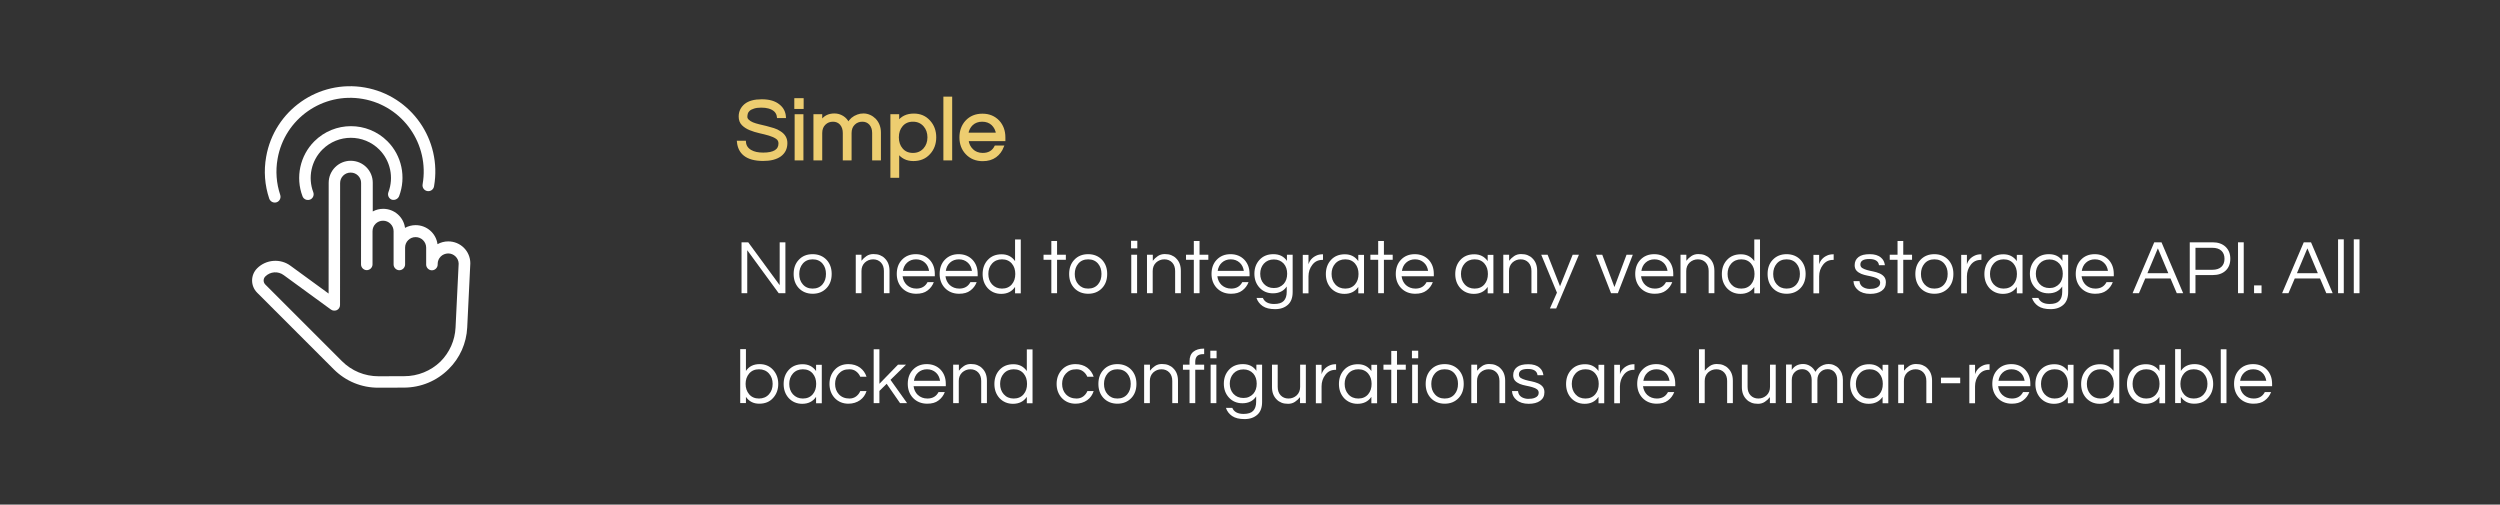 <?xml version="1.0" encoding="UTF-8"?>
<svg width="2274px" height="459px" viewBox="0 0 2274 459" version="1.1" xmlns="http://www.w3.org/2000/svg" xmlns:xlink="http://www.w3.org/1999/xlink">
    <rect x="0" y="0" width="2274" height="459" fill="#333333" stroke="none"/>
    <!-- Generator: Sketch 57 (83077) - https://sketch.com -->
    <title>03</title>
    <desc>Created with Sketch.</desc>
    <g id="页面-1" stroke="none" stroke-width="1" fill="none" fill-rule="evenodd">
        <g id="Piraeus易拉宝" transform="translate(-179, -2288)" fill-rule="nonzero">
            <g id="图层_2" transform="translate(179, 0)">
                <g id="编组" transform="translate(0, 277)">
                    <g id="simple" transform="translate(190, 2089)" fill="#FFFFFF">
                        <g id="tap">
                            <g id="Shape" transform="translate(147.648, 164.124) rotate(45) translate(-147.648, -164.124) translate(30.648, 73.124)">
                                <path d="M218.2,68.7 L178.9,25.4 C171.1,17.6 158.5,17.6 150.6,25.5 C148.1,28 146.4,31 145.5,34.2 C137.7,28.2 126.4,28.8 119.2,36 C116.7,38.5 115,41.5 114.1,44.6 C106.3,38.6 95,39.2 87.8,46.4 C85.4,48.8 83.7,51.7 82.8,54.8 L64.3,36.3 C56.5,28.5 43.9,28.5 36,36.4 C28.2,44.2 28.2,56.9 36,64.7 L107.2,136 L65,142.6 C53.6,144.2 45,154.2 45,165.7 C45,174.4 52,181.4 60.7,181.4 L159.2,181.4 C174.6,181.4 189,175.4 199.8,164.5 L216.2,148 C227,137.1 233.001,122.7 233.001,107.3 C233.1,93 227.8,79.3 218.2,68.7 Z M208.9,140.6 L192.5,157.1 C183.6,166 171.8,170.9 159.2,170.9 L60.7,170.9 C57.8,170.9 55.5,168.6 55.5,165.7 C55.5,159.3 60.2,153.9 66.6,153 L119,144.8 C120.9,144.5 122.5,143.1 123.2,141.3 C123.8,139.4 123.3,137.4 121.9,136 L43.5,57.5 C39.8,53.8 39.8,47.7 43.6,44 C45.5,42.1 47.9,41.2 50.3,41.2 C52.7,41.2 55.2,42.1 57,44 L109.3,96.4 C111.3,98.4 114.7,98.4 116.7,96.4 C117.7,95.4 118.2,94 118.2,92.7 C118.2,91.4 117.7,90 116.7,89 L95.3,67.6 C91.6,63.9 91.6,57.8 95.4,54.1 C99.1,50.4 105.2,50.4 108.9,54.1 L130.3,75.5 C132.3,77.5 135.7,77.5 137.7,75.5 C138.7,74.5 139.2,73.1 139.2,71.8 C139.2,70.5 138.7,69.1 137.7,68.1 L126.8,57.2 C123.1,53.5 123.1,47.4 126.9,43.7 C130.6,40 136.7,40 140.4,43.7 L151.4,54.7 C151.4,54.7 151.4,54.7 151.4,54.7 L151.4,54.7 C151.4,54.7 151.4,54.7 151.4,54.7 C151.4,54.7 151.4,54.7 151.4,54.7 L151.4,54.7 C151.4,54.7 151.4,54.7 151.4,54.7 C153.4,56.6 156.7,56.6 158.7,54.6 C160.7,52.6 160.7,49.2 158.7,47.2 L158.3,46.8 C156.5,45 155.5,42.6 155.5,40.1 C155.5,37.6 156.5,35.2 158.3,33.3 C162,29.6 168,29.6 171.6,33.1 L210.7,76.2 C218.6,84.9 222.9,96.1 222.9,107.9 C222.7,119.9 217.8,131.8 208.9,140.6 Z" id="形状"></path>
                                <path d="M89.9,28 C82.3,11.1 65.5,0.2 47.1,0.2 C21.2,0.2 0.1,21.3 0.1,47.3 C0.1,65.7 11,82.6 27.8,90.2 C28.5,90.5 29.2,90.7 30,90.7 C32,90.7 33.9,89.5 34.8,87.6 C36,85 34.8,81.9 32.2,80.7 C19.1,74.8 10.6,61.7 10.6,47.4 C10.6,27.2 27,10.8 47.2,10.8 C61.5,10.8 74.6,19.3 80.5,32.4 C81.7,35 84.8,36.2 87.4,35 C89.9,33.7 91,30.6 89.9,28 Z" id="路径"></path>
                            </g>
                            <path d="M64.9,99.3 C65.8,102.1 64.3,105.1 61.6,106 C58.8,106.9 55.9,105.4 54.9,102.7 C50.8,90.5 49.8,77.5 52.1,64.6 C59.5,22.4 99.7,-5.8 141.9,1.6 C184.1,9 212.2,49.3 204.8,91.5 C204.3,94.4 201.6,96.3 198.7,95.8 C195.8,95.3 193.9,92.6 194.4,89.7 C200.8,53.2 176.5,18.4 140.1,12 C103.7,5.6 68.9,29.9 62.5,66.4 C60.5,77.6 61.4,88.8 64.9,99.3 Z" id="Oval-2"></path>
                        </g>
                    </g>
                    <g transform="translate(671, 2099)" fill="#EDCD70" stroke="#EDCD70" stroke-width="2">
                        <path d="M10.3,12 C9.3,12.9 8.6,13.9 8.3,14.9 C8,16 7.8,17.1 7.8,18.3 C7.8,19.5 8.3,20.6 9.4,21.6 C10.4,22.6 11.8,23.5 13.5,24.2 C15.2,24.9 17.2,25.5 19.3,26 C21.5,26.5 23.7,27.1 26,27.6 C28.3,28.2 30.5,28.8 32.7,29.5 C34.9,30.2 36.8,31.1 38.5,32.3 C42.3,34.7 44.2,38 44.2,42.1 C44.2,47.1 42.3,50.8 38.6,53.5 C34.9,56.1 29.8,57.4 23.2,57.4 C15.8,57.4 10.1,55.9 6.2,52.8 C2.7,50 0.8,46.1 0.3,41 L6.5,41 C6.7,44.6 8.5,47.4 11.8,49.3 C14.7,51 18.5,51.8 23.2,51.8 C33.1,51.8 38.1,48.7 38.1,42.4 C38.1,40.3 37.2,38.6 35.4,37.4 C33.6,36.2 31.4,35.2 28.7,34.4 C26,33.6 23.1,32.9 20,32.2 C16.9,31.5 14,30.6 11.3,29.5 C8.6,28.4 6.4,27 4.6,25.2 C2.8,23.4 1.9,21 1.9,18 C1.9,13.7 3.6,10.2 6.9,7.4 C10.2,4.7 15.2,3.3 21.9,3.3 C28.6,3.3 33.8,4.8 37.5,7.9 C40.9,10.6 42.6,14.1 42.9,18.4 L36.7,18.4 C36.2,14 33.3,11.1 28.2,9.7 C26.4,9.2 24.1,8.9 21.4,8.9 C18.7,8.9 16.4,9.2 14.6,9.8 C12.7,10.4 11.3,11.1 10.3,12 Z" id="路径"></path>
                        <path d="M59,2.3 L59,10.1 L52.5,10.1 L52.5,2.3 L59,2.3 Z M52.8,16.9 L58.8,16.9 L58.8,56.9 L52.8,56.9 L52.8,16.9 Z" id="形状"></path>
                        <path d="M75.8,22.9 C78.5,18.4 82.5,16.2 88,16.2 C90.7,16.2 93.1,16.9 95.4,18.3 C97.7,19.7 99.4,21.7 100.7,24.3 C102.5,20.9 105.3,18.5 109.2,17.1 C110.7,16.5 112.5,16.2 114.4,16.2 C116.3,16.2 118.2,16.6 120,17.4 C121.8,18.2 123.4,19.3 124.8,20.7 C127.8,23.9 129.3,27.9 129.3,32.7 L129.3,56.9 L123.3,56.9 L123.3,32.9 C123.3,29.6 122.4,26.9 120.5,24.7 C118.6,22.7 116.3,21.7 113.4,21.7 C110.4,21.7 107.8,22.7 105.8,24.7 C103.7,26.7 102.6,29.5 102.6,33 L102.6,56.9 L96.6,56.9 L96.6,32.9 C96.6,29.6 95.7,26.9 93.8,24.7 C91.9,22.7 89.6,21.7 86.7,21.7 C83.7,21.7 81.1,22.7 79.1,24.7 C77,26.7 75.9,29.5 75.9,33 L75.9,56.9 L69.9,56.9 L69.9,16.9 L75.9,16.9 L75.9,22.9 L75.8,22.9 Z" id="路径"></path>
                        <path d="M145.9,23.3 C149.1,18.6 153.9,16.3 160.2,16.3 C166,16.3 170.6,18.3 174.2,22.3 C177.8,26.2 179.6,31.1 179.6,36.9 C179.6,42.7 177.8,47.6 174.2,51.5 C170.6,55.5 165.8,57.5 159.8,57.5 C153.8,57.5 149.1,55.1 145.9,50.4 L145.9,72.7 L139.9,72.7 L139.9,16.9 L145.9,16.9 L145.9,23.3 Z M159.4,21.7 C155.1,21.7 151.7,23.2 149.2,26.2 C146.8,29 145.6,32.6 145.6,36.9 C145.6,41.2 146.8,44.8 149.2,47.6 C151.7,50.6 155.1,52.1 159.4,52.1 C163.7,52.1 167.1,50.6 169.8,47.6 C172.3,44.8 173.6,41.2 173.6,36.9 C173.6,32.6 172.3,29 169.8,26.2 C167.1,23.2 163.7,21.7 159.4,21.7 Z" id="形状"></path>
                        <polygon id="路径" points="194.1 56.9 188.1 56.9 188.1 0.9 194.1 0.9"></polygon>
                        <path d="M222.9,52.1 C228.3,52.1 232.2,49.9 234.5,45.4 L241.1,45.4 C239.7,49 237.5,52 234.5,54.2 C231.5,56.4 227.6,57.6 222.9,57.6 C216.9,57.6 212,55.6 208.2,51.6 C204.5,47.7 202.7,42.8 202.7,37 C202.7,31.1 204.5,26.2 208,22.4 C211.7,18.4 216.6,16.4 222.6,16.4 C228.6,16.4 233.4,18.4 237.2,22.4 C240.7,26.2 242.5,31.1 242.5,37 L242.5,39.4 L209,39.4 C209.4,43.1 210.9,46.1 213.4,48.5 C215.7,50.8 219,52.1 222.9,52.1 Z M222.4,21.7 C218.7,21.7 215.6,22.8 213.1,25.1 C210.8,27.3 209.3,30.1 208.8,33.7 L236,33.7 C235.5,30.2 234,27.3 231.7,25.1 C229.2,22.8 226.1,21.7 222.4,21.7 Z" id="形状"></path>
                    </g>
                    <g transform="translate(673, 2228)" fill="#FFFFFF">
                        <polygon id="路径" points="41.4 3.4 41.4 49.7 35.3 49.7 6.7 10.6 6.7 49.7 1.5 49.7 1.5 3.4 7.6 3.4 36.2 42.4 36.2 3.4"></polygon>
                        <path d="M66.2,14.2 C71.4,14.2 75.7,16 78.9,19.4 C82,22.8 83.5,27 83.5,32.2 C83.5,37.4 82,41.7 78.9,45 C75.6,48.5 71.4,50.2 66.2,50.2 C61,50.2 56.7,48.4 53.5,45 C50.4,41.6 48.9,37.4 48.9,32.2 C48.9,27 50.4,22.7 53.5,19.4 C56.7,15.9 60.9,14.2 66.2,14.2 Z M66.2,45.5 C70,45.5 73,44.2 75.2,41.6 C77.3,39.1 78.3,36 78.3,32.2 C78.3,28.4 77.3,25.3 75.2,22.8 C73,20.2 70,18.9 66.2,18.9 C62.4,18.9 59.4,20.2 57.2,22.8 C55.1,25.3 54,28.4 54,32.2 C54,36 55,39.1 57.2,41.6 C59.4,44.2 62.4,45.5 66.2,45.5 Z" id="形状"></path>
                        <path d="M110.6,14.7 L110.6,20.2 C111.9,18.5 113.4,17.1 115.2,15.9 C117,14.7 119.1,14.1 121.4,14.1 C123.7,14.1 125.7,14.4 127.4,15.1 C129.1,15.8 130.6,16.7 131.8,18 C134.7,20.8 136.1,24.6 136.1,29.3 L136.1,49.7 L131,49.7 L131,29.5 C131,26.3 130.1,23.7 128.3,21.8 C126.5,19.9 124.1,18.9 121.2,18.9 C118.3,18.9 115.8,19.9 113.7,21.8 C111.6,23.8 110.6,26.4 110.6,29.5 L110.6,49.7 L105.4,49.7 L105.4,14.7 L110.6,14.7 Z" id="路径"></path>
                        <path d="M160.6,45.5 C165.3,45.5 168.7,43.5 170.7,39.6 L176.4,39.6 C175.2,42.8 173.3,45.3 170.6,47.3 C168,49.3 164.6,50.2 160.4,50.2 C155.1,50.2 150.8,48.4 147.5,45 C144.3,41.6 142.7,37.3 142.7,32.2 C142.7,27 144.2,22.7 147.3,19.4 C150.6,15.9 154.8,14.2 160,14.2 C165.2,14.2 169.5,16 172.7,19.4 C175.8,22.8 177.3,27 177.3,32.2 L177.3,34.3 L148,34.3 C148.4,37.5 149.7,40.2 151.9,42.3 C154.3,44.4 157.1,45.5 160.6,45.5 Z M160.2,18.9 C157,18.9 154.3,19.9 152.1,21.9 C150,23.8 148.8,26.3 148.3,29.4 L172.1,29.4 C171.6,26.3 170.4,23.8 168.3,21.9 C166.1,19.9 163.4,18.9 160.2,18.9 Z" id="形状"></path>
                        <path d="M199.6,45.5 C204.3,45.5 207.7,43.5 209.7,39.6 L215.4,39.6 C214.2,42.8 212.3,45.3 209.6,47.3 C207,49.3 203.6,50.2 199.4,50.2 C194.1,50.2 189.8,48.4 186.5,45 C183.3,41.6 181.7,37.3 181.7,32.2 C181.7,27 183.2,22.7 186.3,19.4 C189.6,15.9 193.8,14.2 199,14.2 C204.2,14.2 208.5,16 211.7,19.4 C214.8,22.8 216.3,27 216.3,32.2 L216.3,34.3 L187,34.3 C187.4,37.5 188.7,40.2 190.9,42.3 C193.3,44.4 196.1,45.5 199.6,45.5 Z M199.2,18.9 C196,18.9 193.3,19.9 191.1,21.9 C189,23.8 187.8,26.3 187.3,29.4 L211.1,29.4 C210.6,26.3 209.4,23.8 207.3,21.9 C205.1,19.9 202.4,18.9 199.2,18.9 Z" id="形状"></path>
                        <path d="M250.2,44.1 C247.4,48.2 243.2,50.3 237.7,50.3 C232.7,50.3 228.6,48.5 225.4,45.1 C222.3,41.6 220.8,37.4 220.8,32.3 C220.8,27.2 222.3,22.9 225.4,19.5 C228.6,16 232.8,14.3 238.1,14.3 C243.4,14.3 247.4,16.4 250.3,20.5 L250.3,0.8 L255.5,0.8 L255.5,49.8 L250.3,49.8 L250.3,44.1 L250.2,44.1 Z M238.4,45.5 C242.2,45.5 245.2,44.2 247.4,41.6 C249.5,39.1 250.5,36 250.5,32.2 C250.5,28.4 249.5,25.3 247.4,22.8 C245.2,20.2 242.2,18.9 238.4,18.9 C234.7,18.9 231.6,20.2 229.3,22.8 C227.1,25.3 226,28.4 226,32.2 C226,36 227.1,39.1 229.3,41.6 C231.7,44.2 234.7,45.5 238.4,45.5 Z" id="形状"></path>
                        <polygon id="路径" points="283.3 49.7 283.3 19.3 276.2 19.3 276.2 14.7 283.3 14.7 283.3 2.2 288.5 2.2 288.5 14.7 296.5 14.7 296.5 19.3 288.5 19.3 288.5 49.7"></polygon>
                        <path d="M316.8,14.2 C322,14.2 326.3,16 329.5,19.4 C332.6,22.8 334.1,27 334.1,32.2 C334.1,37.4 332.6,41.7 329.5,45 C326.2,48.5 322,50.2 316.8,50.2 C311.6,50.2 307.3,48.4 304.1,45 C301,41.6 299.5,37.4 299.5,32.2 C299.5,27 301,22.7 304.1,19.4 C307.3,15.9 311.6,14.2 316.8,14.2 Z M316.8,45.5 C320.6,45.5 323.6,44.2 325.8,41.6 C327.9,39.1 328.9,36 328.9,32.2 C328.9,28.4 327.9,25.3 325.8,22.8 C323.6,20.2 320.6,18.9 316.8,18.9 C313,18.9 310,20.2 307.8,22.8 C305.7,25.3 304.6,28.4 304.6,32.2 C304.6,36 305.6,39.1 307.8,41.6 C310.1,44.2 313,45.5 316.8,45.5 Z" id="形状"></path>
                        <path d="M361.5,2 L361.5,8.9 L355.8,8.9 L355.8,2 L361.5,2 Z M356,14.7 L361.3,14.7 L361.3,49.7 L356,49.7 L356,14.7 Z" id="形状"></path>
                        <path d="M375.6,14.7 L375.6,20.2 C376.9,18.5 378.4,17.1 380.2,15.9 C382,14.7 384.1,14.1 386.4,14.1 C388.7,14.1 390.7,14.4 392.4,15.1 C394.1,15.8 395.6,16.7 396.8,18 C399.7,20.8 401.1,24.6 401.1,29.3 L401.1,49.7 L395.9,49.7 L395.9,29.5 C395.9,26.3 395,23.7 393.2,21.8 C391.4,19.9 389,18.9 386.1,18.9 C383.2,18.9 380.7,19.9 378.6,21.8 C376.5,23.8 375.5,26.4 375.5,29.5 L375.5,49.7 L370.3,49.7 L370.3,14.7 L375.6,14.7 Z" id="路径"></path>
                        <polygon id="路径" points="412.9 49.7 412.9 19.3 405.8 19.3 405.8 14.7 412.9 14.7 412.9 2.2 418.1 2.2 418.1 14.7 426.1 14.7 426.1 19.3 418.1 19.3 418.1 49.7"></polygon>
                        <path d="M446.9,45.5 C451.6,45.5 455,43.5 457,39.6 L462.7,39.6 C461.5,42.8 459.6,45.3 456.9,47.3 C454.3,49.3 450.9,50.2 446.7,50.2 C441.4,50.2 437.1,48.4 433.8,45 C430.6,41.6 429,37.3 429,32.2 C429,27 430.5,22.7 433.6,19.4 C436.9,15.9 441.1,14.2 446.3,14.2 C451.5,14.2 455.8,16 459,19.4 C462.1,22.8 463.6,27 463.6,32.2 L463.6,34.3 L434.3,34.3 C434.7,37.5 436,40.2 438.2,42.3 C440.6,44.4 443.4,45.5 446.9,45.5 Z M446.5,18.9 C443.3,18.9 440.6,19.9 438.4,21.9 C436.3,23.8 435.1,26.3 434.6,29.4 L458.4,29.4 C457.9,26.3 456.7,23.8 454.6,21.9 C452.4,19.9 449.7,18.9 446.5,18.9 Z" id="形状"></path>
                        <path d="M497.6,20.3 L497.6,14.7 L502.8,14.7 L502.8,48.7 C502.8,53.7 501.4,57.6 498.5,60.2 C495.6,62.8 491.8,64.2 486.9,64.2 C482,64.2 478.3,63.3 475.5,61.4 C472.8,59.5 470.9,57.1 469.9,54 L475.7,54 C477.2,57.6 480.6,59.5 485.9,59.5 C490,59.5 492.9,58.6 494.7,56.7 C496.5,54.8 497.4,52.1 497.4,48.4 L497.4,43.6 C494.6,47.8 490.4,49.8 484.9,49.8 C479.9,49.8 475.8,48.1 472.6,44.6 C469.5,41.2 468,37 468,32 C468,27 469.5,22.8 472.6,19.4 C475.8,15.9 480,14.2 485.3,14.2 C490.7,14.2 494.8,16.2 497.6,20.3 Z M485.7,45 C487.6,45 489.3,44.7 490.8,44 C492.3,43.3 493.6,42.4 494.7,41.2 C496.8,38.8 497.8,35.7 497.8,32 C497.8,28.3 496.8,25.2 494.7,22.8 C492.4,20.3 489.4,19 485.7,19 C481.9,19 478.9,20.3 476.6,22.8 C474.4,25.3 473.3,28.4 473.3,32 C473.3,35.7 474.4,38.8 476.6,41.2 C478.9,43.7 481.9,45 485.7,45 Z" id="形状"></path>
                        <path d="M530.4,14.2 L530.4,19.4 L529.8,19.4 C526,19.4 522.9,20.9 520.6,24 C518.4,26.9 517.2,30.3 517.2,34.4 L517.2,49.8 L512,49.8 L512,14.8 L517.2,14.8 L517.2,23.4 C518.3,19.8 520.7,17.1 524.5,15.4 C526,14.7 527.9,14.3 530.1,14.3 L530.4,14.3 L530.4,14.2 Z" id="路径"></path>
                        <path d="M562.4,44.1 C559.6,48.2 555.4,50.3 549.9,50.3 C544.9,50.3 540.8,48.5 537.6,45.1 C534.5,41.6 533,37.4 533,32.3 C533,27.2 534.5,22.9 537.6,19.5 C540.8,16 545,14.3 550.3,14.3 C555.6,14.3 559.6,16.4 562.5,20.5 L562.5,14.8 L567.7,14.8 L567.7,49.8 L562.5,49.8 L562.5,44.1 L562.4,44.1 Z M550.6,45.5 C554.4,45.5 557.4,44.2 559.6,41.6 C561.7,39.1 562.7,36 562.7,32.2 C562.7,28.4 561.7,25.3 559.6,22.8 C557.4,20.2 554.4,18.9 550.6,18.9 C546.9,18.9 543.8,20.2 541.5,22.8 C539.3,25.3 538.2,28.4 538.2,32.2 C538.2,36 539.3,39.1 541.5,41.6 C543.8,44.2 546.9,45.5 550.6,45.5 Z" id="形状"></path>
                        <polygon id="路径" points="580.6 49.7 580.6 19.3 573.5 19.3 573.5 14.7 580.6 14.7 580.6 2.2 585.8 2.2 585.8 14.7 593.8 14.7 593.8 19.3 585.8 19.3 585.8 49.7"></polygon>
                        <path d="M614.5,45.5 C619.2,45.5 622.6,43.5 624.6,39.6 L630.3,39.6 C629.1,42.8 627.2,45.3 624.5,47.3 C621.9,49.3 618.5,50.2 614.3,50.2 C609,50.2 604.7,48.4 601.4,45 C598.2,41.6 596.6,37.3 596.6,32.2 C596.6,27 598.1,22.7 601.2,19.4 C604.5,15.9 608.7,14.2 613.9,14.2 C619.1,14.2 623.4,16 626.6,19.4 C629.7,22.8 631.2,27 631.2,32.2 L631.2,34.3 L601.9,34.3 C602.3,37.5 603.6,40.2 605.8,42.3 C608.2,44.4 611.1,45.5 614.5,45.5 Z M614.1,18.9 C610.9,18.9 608.2,19.9 606,21.9 C603.9,23.8 602.7,26.3 602.2,29.4 L626,29.4 C625.5,26.3 624.3,23.8 622.2,21.9 C620,19.9 617.3,18.9 614.1,18.9 Z" id="形状"></path>
                        <path d="M680.1,44.1 C677.3,48.2 673.1,50.3 667.6,50.3 C662.6,50.3 658.5,48.5 655.3,45.1 C652.2,41.6 650.7,37.4 650.7,32.3 C650.7,27.2 652.2,22.9 655.3,19.5 C658.5,16 662.7,14.3 668,14.3 C673.3,14.3 677.3,16.4 680.2,20.5 L680.2,14.8 L685.4,14.8 L685.4,49.8 L680.2,49.8 L680.2,44.1 L680.1,44.1 Z M668.3,45.5 C672.1,45.5 675.1,44.2 677.3,41.6 C679.4,39.1 680.4,36 680.4,32.2 C680.4,28.4 679.4,25.3 677.3,22.8 C675.1,20.2 672.1,18.9 668.3,18.9 C664.6,18.9 661.5,20.2 659.2,22.8 C657,25.3 655.9,28.4 655.9,32.2 C655.9,36 657,39.1 659.2,41.6 C661.5,44.2 664.6,45.5 668.3,45.5 Z" id="形状"></path>
                        <path d="M699.7,14.7 L699.7,20.2 C701,18.5 702.5,17.1 704.3,15.9 C706.1,14.7 708.2,14.1 710.5,14.1 C712.8,14.1 714.8,14.4 716.5,15.1 C718.2,15.8 719.7,16.7 720.9,18 C723.8,20.8 725.2,24.6 725.2,29.3 L725.2,49.7 L720,49.7 L720,29.5 C720,26.3 719.1,23.7 717.3,21.8 C715.5,19.9 713.1,18.9 710.2,18.9 C707.3,18.9 704.8,19.9 702.7,21.8 C700.6,23.8 699.6,26.4 699.6,29.5 L699.6,49.7 L694.4,49.7 L694.4,14.7 L699.7,14.7 Z" id="路径"></path>
                        <polygon id="路径" points="742.5 63.6 736.8 63.6 743.2 49.2 728.9 14.7 734.7 14.7 746 43.4 757.5 14.7 763.2 14.7"></polygon>
                        <polygon id="路径" points="812.2 14.7 798.6 49.7 792.4 49.7 778.7 14.7 784.4 14.7 795.5 44.1 806.5 14.7"></polygon>
                        <path d="M832.3,45.5 C837,45.5 840.4,43.5 842.4,39.6 L848.1,39.6 C846.9,42.8 845,45.3 842.3,47.3 C839.7,49.3 836.3,50.2 832.1,50.2 C826.8,50.2 822.5,48.4 819.2,45 C816,41.6 814.4,37.3 814.4,32.2 C814.4,27 815.9,22.7 819,19.4 C822.3,15.9 826.5,14.2 831.7,14.2 C836.9,14.2 841.2,16 844.4,19.4 C847.5,22.8 849,27 849,32.2 L849,34.3 L819.7,34.3 C820.1,37.5 821.4,40.2 823.6,42.3 C826,44.4 828.8,45.5 832.3,45.5 Z M831.9,18.9 C828.7,18.9 826,19.9 823.8,21.9 C821.7,23.8 820.5,26.3 820,29.4 L843.8,29.4 C843.3,26.3 842.1,23.8 840,21.9 C837.8,19.9 835.1,18.9 831.9,18.9 Z" id="形状"></path>
                        <path d="M860.9,14.7 L860.9,20.2 C862.2,18.5 863.7,17.1 865.5,15.9 C867.3,14.7 869.4,14.1 871.7,14.1 C874,14.1 876,14.4 877.7,15.1 C879.4,15.8 880.9,16.7 882.1,18 C885,20.8 886.4,24.6 886.4,29.3 L886.4,49.7 L881.2,49.7 L881.2,29.5 C881.2,26.3 880.3,23.7 878.5,21.8 C876.7,19.9 874.3,18.9 871.4,18.9 C868.5,18.9 866,19.9 863.9,21.8 C861.8,23.8 860.8,26.4 860.8,29.5 L860.8,49.7 L855.6,49.7 L855.6,14.7 L860.9,14.7 Z" id="路径"></path>
                        <path d="M922.6,44.1 C919.8,48.2 915.6,50.3 910.1,50.3 C905.1,50.3 901,48.5 897.8,45.1 C894.7,41.6 893.2,37.4 893.2,32.3 C893.2,27.2 894.7,22.9 897.8,19.5 C901,16 905.2,14.3 910.5,14.3 C915.8,14.3 919.8,16.4 922.7,20.5 L922.7,0.8 L927.9,0.8 L927.9,49.8 L922.7,49.8 L922.7,44.1 L922.6,44.1 Z M910.8,45.5 C914.6,45.5 917.6,44.2 919.8,41.6 C921.9,39.1 922.9,36 922.9,32.2 C922.9,28.4 921.9,25.3 919.8,22.8 C917.6,20.2 914.6,18.9 910.8,18.9 C907.1,18.9 904,20.2 901.7,22.8 C899.5,25.3 898.4,28.4 898.4,32.2 C898.4,36 899.5,39.1 901.7,41.6 C904,44.2 907,45.5 910.8,45.5 Z" id="形状"></path>
                        <path d="M952.1,14.2 C957.3,14.2 961.6,16 964.8,19.4 C967.9,22.8 969.4,27 969.4,32.2 C969.4,37.4 967.9,41.7 964.8,45 C961.5,48.5 957.3,50.2 952.1,50.2 C946.9,50.2 942.6,48.4 939.4,45 C936.3,41.6 934.8,37.4 934.8,32.2 C934.8,27 936.3,22.7 939.4,19.4 C942.7,15.9 946.9,14.2 952.1,14.2 Z M952.1,45.5 C955.9,45.5 958.9,44.2 961.1,41.6 C963.2,39.1 964.2,36 964.2,32.2 C964.2,28.4 963.2,25.3 961.1,22.8 C958.9,20.2 955.9,18.9 952.1,18.9 C948.3,18.9 945.3,20.2 943.1,22.8 C941,25.3 939.9,28.4 939.9,32.2 C939.9,36 940.9,39.1 943.1,41.6 C945.4,44.2 948.4,45.5 952.1,45.5 Z" id="形状"></path>
                        <path d="M994.9,14.2 L994.9,19.4 L994.3,19.4 C990.5,19.4 987.4,20.9 985.1,24 C982.9,26.9 981.7,30.3 981.7,34.4 L981.7,49.8 L976.5,49.8 L976.5,14.8 L981.7,14.8 L981.7,23.4 C982.8,19.8 985.2,17.1 989,15.4 C990.5,14.7 992.4,14.3 994.6,14.3 L994.9,14.3 L994.9,14.2 Z" id="路径"></path>
                        <path d="M1036.1,24.1 C1035.6,20.5 1032.7,18.6 1027.3,18.6 C1021.9,18.6 1019.2,20.3 1019.2,23.6 C1019.2,25 1019.8,26.1 1020.9,26.8 C1022,27.5 1023.5,28.1 1025.2,28.6 C1026.9,29.1 1028.8,29.5 1030.8,29.9 C1032.8,30.3 1034.7,30.9 1036.4,31.6 C1038.1,32.3 1039.6,33.3 1040.7,34.6 C1041.8,35.9 1042.4,37.6 1042.4,39.8 C1042.4,43.2 1041.1,45.8 1038.5,47.6 C1035.9,49.4 1032.5,50.3 1028.1,50.3 C1023.4,50.3 1019.7,49.1 1017,46.8 C1014.5,44.7 1013.1,42.1 1012.9,38.7 L1018.4,38.7 C1018.7,41.9 1020.5,44.1 1023.9,45.2 C1025.1,45.6 1026.3,45.8 1027.5,45.8 C1028.7,45.8 1029.8,45.7 1030.8,45.6 C1031.8,45.5 1032.8,45.2 1033.8,44.8 C1036,43.9 1037.2,42.4 1037.2,40.2 C1037.2,38.8 1036.6,37.6 1035.5,36.9 C1034.4,36.1 1032.9,35.5 1031.2,35 C1029.5,34.5 1027.6,34.1 1025.6,33.7 C1023.6,33.3 1021.7,32.8 1020,32.1 C1018.3,31.4 1016.8,30.4 1015.7,29.2 C1014.6,28 1014,26.3 1014,24.2 C1014,21 1015.2,18.6 1017.5,16.8 C1019.8,15 1023.2,14.2 1027.8,14.2 C1032.1,14.2 1035.5,15.2 1037.9,17.3 C1040,19 1041.1,21.3 1041.5,24.2 L1036.1,24.2 L1036.1,24.1 Z" id="路径"></path>
                        <polygon id="路径" points="1053 49.7 1053 19.3 1045.9 19.3 1045.9 14.7 1053 14.7 1053 2.2 1058.2 2.2 1058.2 14.7 1066.2 14.7 1066.2 19.3 1058.2 19.3 1058.2 49.7"></polygon>
                        <path d="M1086.5,14.2 C1091.7,14.2 1096,16 1099.2,19.4 C1102.3,22.8 1103.8,27 1103.8,32.2 C1103.8,37.4 1102.3,41.7 1099.2,45 C1095.9,48.5 1091.7,50.2 1086.5,50.2 C1081.3,50.2 1077,48.4 1073.8,45 C1070.7,41.6 1069.2,37.4 1069.2,32.2 C1069.2,27 1070.7,22.7 1073.8,19.4 C1077.1,15.9 1081.3,14.2 1086.5,14.2 Z M1086.5,45.5 C1090.3,45.5 1093.3,44.2 1095.5,41.6 C1097.6,39.1 1098.6,36 1098.6,32.2 C1098.6,28.4 1097.6,25.3 1095.5,22.8 C1093.3,20.2 1090.3,18.9 1086.5,18.9 C1082.7,18.9 1079.7,20.2 1077.5,22.8 C1075.4,25.3 1074.3,28.4 1074.3,32.2 C1074.3,36 1075.3,39.1 1077.5,41.6 C1079.8,44.2 1082.7,45.5 1086.5,45.5 Z" id="形状"></path>
                        <path d="M1129.3,14.2 L1129.3,19.4 L1128.7,19.4 C1124.9,19.4 1121.8,20.9 1119.5,24 C1117.3,26.9 1116.1,30.3 1116.1,34.4 L1116.1,49.8 L1110.9,49.8 L1110.9,14.8 L1116.1,14.8 L1116.1,23.4 C1117.2,19.8 1119.6,17.1 1123.4,15.4 C1124.9,14.7 1126.8,14.3 1129,14.3 L1129.3,14.3 L1129.3,14.2 Z" id="路径"></path>
                        <path d="M1161.4,44.1 C1158.6,48.2 1154.4,50.3 1148.9,50.3 C1143.9,50.3 1139.8,48.5 1136.6,45.1 C1133.5,41.6 1132,37.4 1132,32.3 C1132,27.2 1133.5,22.9 1136.6,19.5 C1139.8,16 1144,14.3 1149.3,14.3 C1154.6,14.3 1158.6,16.4 1161.5,20.5 L1161.5,14.8 L1166.7,14.8 L1166.7,49.8 L1161.5,49.8 L1161.5,44.1 L1161.4,44.1 Z M1149.5,45.5 C1153.3,45.5 1156.3,44.2 1158.5,41.6 C1160.6,39.1 1161.6,36 1161.6,32.2 C1161.6,28.4 1160.6,25.3 1158.5,22.8 C1156.3,20.2 1153.3,18.9 1149.5,18.9 C1145.8,18.9 1142.7,20.2 1140.4,22.8 C1138.2,25.3 1137.1,28.4 1137.1,32.2 C1137.1,36 1138.2,39.1 1140.4,41.6 C1142.8,44.2 1145.8,45.5 1149.5,45.5 Z" id="形状"></path>
                        <path d="M1203,20.3 L1203,14.7 L1208.2,14.7 L1208.2,48.7 C1208.2,53.7 1206.8,57.6 1203.9,60.2 C1201,62.8 1197.2,64.2 1192.3,64.2 C1187.4,64.2 1183.7,63.3 1180.9,61.4 C1178.2,59.5 1176.3,57.1 1175.3,54 L1181.1,54 C1182.6,57.6 1186,59.5 1191.3,59.5 C1195.4,59.5 1198.3,58.6 1200.1,56.7 C1201.9,54.8 1202.8,52.1 1202.8,48.4 L1202.8,43.6 C1200,47.8 1195.8,49.8 1190.3,49.8 C1185.3,49.8 1181.2,48.1 1178,44.6 C1174.9,41.2 1173.4,37 1173.4,32 C1173.4,27 1174.9,22.8 1178,19.4 C1181.2,15.9 1185.4,14.2 1190.7,14.2 C1196.2,14.2 1200.2,16.2 1203,20.3 Z M1191.2,45 C1193.1,45 1194.8,44.7 1196.3,44 C1197.8,43.3 1199.1,42.4 1200.2,41.2 C1202.3,38.8 1203.3,35.7 1203.3,32 C1203.3,28.3 1202.3,25.2 1200.2,22.8 C1197.9,20.3 1194.9,19 1191.2,19 C1187.4,19 1184.4,20.3 1182.1,22.8 C1179.9,25.3 1178.8,28.4 1178.8,32 C1178.8,35.7 1179.9,38.8 1182.1,41.2 C1184.4,43.7 1187.4,45 1191.2,45 Z" id="形状"></path>
                        <path d="M1233,45.5 C1237.7,45.5 1241.1,43.5 1243.1,39.6 L1248.8,39.6 C1247.6,42.8 1245.7,45.3 1243,47.3 C1240.4,49.3 1237,50.2 1232.8,50.2 C1227.5,50.2 1223.2,48.4 1219.9,45 C1216.7,41.6 1215.1,37.3 1215.1,32.2 C1215.1,27 1216.6,22.7 1219.7,19.4 C1223,15.9 1227.2,14.2 1232.4,14.2 C1237.6,14.2 1241.9,16 1245.1,19.4 C1248.2,22.8 1249.7,27 1249.7,32.2 L1249.7,34.3 L1220.4,34.3 C1220.8,37.5 1222.1,40.2 1224.3,42.3 C1226.7,44.4 1229.5,45.5 1233,45.5 Z M1232.5,18.9 C1229.3,18.9 1226.6,19.9 1224.4,21.9 C1222.3,23.8 1221.1,26.3 1220.6,29.4 L1244.4,29.4 C1243.9,26.3 1242.7,23.8 1240.6,21.9 C1238.5,19.9 1235.8,18.9 1232.5,18.9 Z" id="形状"></path>
                        <path d="M1312.8,49.7 L1307,49.7 L1301.3,36.3 L1278.3,36.3 L1272.6,49.7 L1266.8,49.7 L1286.5,3.4 L1293.1,3.4 L1312.8,49.7 Z M1299.3,31.5 L1289.8,8.9 L1280.3,31.5 L1299.3,31.5 Z" id="形状"></path>
                        <path d="M1324,49.7 L1318.8,49.7 L1318.8,3.4 L1339.7,3.4 C1344.6,3.4 1348.5,4.8 1351.4,7.5 C1354.2,10.2 1355.7,13.8 1355.7,18.3 C1355.7,22.9 1354.3,26.5 1351.4,29.2 C1348.5,31.9 1344.6,33.2 1339.7,33.2 L1324,33.2 L1324,49.7 Z M1324,8.4 L1324,28.4 L1339.3,28.4 C1342.9,28.4 1345.7,27.5 1347.6,25.7 C1349.5,23.9 1350.4,21.5 1350.4,18.4 C1350.4,15.3 1349.5,12.9 1347.6,11.1 C1345.7,9.3 1343,8.4 1339.3,8.4 L1324,8.4 Z" id="形状"></path>
                        <polygon id="路径" points="1367.9 49.7 1362.7 49.7 1362.7 3.4 1367.9 3.4"></polygon>
                        <polygon id="路径" points="1384.1 42.6 1384.1 49.7 1377.3 49.7 1377.3 42.6"></polygon>
                        <path d="M1448.8,49.7 L1443,49.7 L1437.3,36.3 L1414.3,36.3 L1408.6,49.7 L1402.8,49.7 L1422.5,3.4 L1429.1,3.4 L1448.8,49.7 Z M1435.3,31.5 L1425.8,8.9 L1416.3,31.5 L1435.3,31.5 Z" id="形状"></path>
                        <polygon id="路径" points="1458.9 49.7 1453.7 49.7 1453.7 0.7 1458.9 0.7"></polygon>
                        <polygon id="路径" points="1473.2 49.7 1468 49.7 1468 0.7 1473.2 0.7"></polygon>
                        <path d="M5.5,120.4 C8.3,116.2 12.5,114.2 18,114.2 C23,114.2 27.1,116 30.2,119.4 C33.3,122.9 34.9,127.1 34.9,132.2 C34.9,137.3 33.3,141.6 30.2,145 C27.1,148.5 22.9,150.2 17.6,150.2 C12.3,150.2 8.3,148.1 5.5,144 L5.5,149.6 L0.3,149.6 L0.3,100.6 L5.5,100.6 L5.5,120.4 Z M17.4,145.5 C21.1,145.5 24.2,144.2 26.5,141.6 C28.7,139.1 29.8,136 29.8,132.2 C29.8,128.4 28.7,125.3 26.5,122.8 C24.2,120.2 21.1,118.9 17.4,118.9 C13.6,118.9 10.6,120.2 8.4,122.8 C6.3,125.3 5.2,128.4 5.2,132.2 C5.2,136 6.3,139.1 8.4,141.6 C10.6,144.2 13.6,145.5 17.4,145.5 Z" id="形状"></path>
                        <path d="M69.2,144.1 C66.4,148.2 62.2,150.3 56.7,150.3 C51.7,150.3 47.6,148.5 44.4,145.1 C41.3,141.6 39.8,137.4 39.8,132.3 C39.8,127.2 41.3,122.9 44.4,119.5 C47.6,116 51.8,114.3 57.1,114.3 C62.4,114.3 66.4,116.4 69.3,120.5 L69.3,114.8 L74.5,114.8 L74.5,149.8 L69.3,149.8 L69.3,144.1 L69.2,144.1 Z M57.3,145.5 C61.1,145.5 64.1,144.2 66.3,141.6 C68.4,139.1 69.4,136 69.4,132.2 C69.4,128.4 68.4,125.3 66.3,122.8 C64.1,120.2 61.1,118.9 57.3,118.9 C53.6,118.9 50.5,120.2 48.2,122.8 C46,125.3 44.9,128.4 44.9,132.2 C44.9,136 46,139.1 48.2,141.6 C50.6,144.2 53.6,145.5 57.3,145.5 Z" id="形状"></path>
                        <path d="M99.7,145.5 C101.9,145.5 103.9,144.9 105.7,143.6 C107.4,142.3 108.7,140.7 109.5,138.7 L115.2,138.7 C114.1,142.2 112.2,144.9 109.3,147 C106.3,149.1 102.8,150.2 98.7,150.2 C93.6,150.2 89.4,148.4 86.2,145 C83.1,141.6 81.5,137.3 81.5,132.2 C81.5,127.1 83.1,122.8 86.2,119.4 C89.4,115.9 93.6,114.2 98.7,114.2 C102.8,114.2 106.4,115.3 109.3,117.4 C112.1,119.5 114.1,122.3 115.2,125.7 L109.5,125.7 C108.7,123.7 107.4,122.1 105.7,120.8 C104,119.5 102,118.9 99.7,118.9 C97.5,118.9 95.6,119.2 94,119.9 C92.4,120.6 91.1,121.6 90,122.8 C87.7,125.3 86.6,128.4 86.6,132.2 C86.6,135.9 87.7,139.1 90,141.6 C92.4,144.2 95.6,145.5 99.7,145.5 Z" id="路径"></path>
                        <polygon id="路径" points="137 128.5 152.1 149.7 145.7 149.7 133.5 132.1 126.9 138.6 126.9 149.7 121.7 149.7 121.7 100.7 126.9 100.7 126.9 132.1 143.8 114.7 151.1 114.7"></polygon>
                        <path d="M170.6,145.5 C175.3,145.5 178.7,143.5 180.7,139.6 L186.4,139.6 C185.2,142.8 183.3,145.3 180.6,147.3 C178,149.3 174.6,150.2 170.4,150.2 C165.1,150.2 160.8,148.4 157.5,145 C154.3,141.6 152.7,137.3 152.7,132.2 C152.7,127 154.2,122.7 157.3,119.4 C160.6,115.9 164.8,114.2 170,114.2 C175.2,114.2 179.5,116 182.7,119.4 C185.8,122.8 187.3,127 187.3,132.2 L187.3,134.3 L158,134.3 C158.4,137.5 159.7,140.2 161.9,142.3 C164.3,144.4 167.1,145.5 170.6,145.5 Z M170.2,118.9 C167,118.9 164.3,119.9 162.1,121.9 C160,123.8 158.8,126.3 158.3,129.4 L182.1,129.4 C181.6,126.3 180.4,123.8 178.3,121.9 C176.1,119.9 173.4,118.9 170.2,118.9 Z" id="形状"></path>
                        <path d="M199.2,114.7 L199.2,120.2 C200.5,118.5 202,117.1 203.8,115.9 C205.6,114.7 207.7,114.1 210,114.1 C212.3,114.1 214.3,114.4 216,115.1 C217.7,115.8 219.2,116.7 220.4,118 C223.3,120.8 224.7,124.6 224.7,129.3 L224.7,149.7 L219.5,149.7 L219.5,129.5 C219.5,126.3 218.6,123.7 216.8,121.8 C215,119.9 212.6,118.9 209.7,118.9 C206.8,118.9 204.3,119.9 202.2,121.8 C200.1,123.8 199.1,126.4 199.1,129.5 L199.1,149.7 L194,149.7 L194,114.7 L199.2,114.7 Z" id="路径"></path>
                        <path d="M260.9,144.1 C258.1,148.2 253.9,150.3 248.4,150.3 C243.4,150.3 239.3,148.5 236.1,145.1 C233,141.6 231.5,137.4 231.5,132.3 C231.5,127.2 233,122.9 236.1,119.5 C239.3,116 243.5,114.3 248.8,114.3 C254.1,114.3 258.1,116.4 261,120.5 L261,100.8 L266.2,100.8 L266.2,149.8 L261,149.8 L261,144.1 L260.9,144.1 Z M249.1,145.5 C252.9,145.5 255.9,144.2 258.1,141.6 C260.2,139.1 261.2,136 261.2,132.2 C261.2,128.4 260.2,125.3 258.1,122.8 C255.9,120.2 252.9,118.9 249.1,118.9 C245.4,118.9 242.3,120.2 240,122.8 C237.8,125.3 236.7,128.4 236.7,132.2 C236.7,136 237.8,139.1 240,141.6 C242.3,144.2 245.3,145.5 249.1,145.5 Z" id="形状"></path>
                        <path d="M306.3,145.5 C308.5,145.5 310.5,144.9 312.3,143.6 C314,142.3 315.3,140.7 316.1,138.7 L321.8,138.7 C320.7,142.2 318.8,144.9 315.9,147 C312.9,149.1 309.4,150.2 305.3,150.2 C300.2,150.2 296,148.4 292.8,145 C289.7,141.6 288.1,137.3 288.1,132.2 C288.1,127.1 289.7,122.8 292.8,119.4 C296,115.9 300.2,114.2 305.3,114.2 C309.4,114.2 313,115.3 315.9,117.4 C318.7,119.5 320.7,122.3 321.8,125.7 L316,125.7 C315.2,123.7 313.9,122.1 312.2,120.8 C310.5,119.5 308.5,118.9 306.2,118.9 C304,118.9 302.1,119.2 300.5,119.9 C298.9,120.6 297.6,121.6 296.5,122.8 C294.2,125.3 293.1,128.4 293.1,132.2 C293.1,135.9 294.2,139.1 296.5,141.6 C299,144.2 302.2,145.5 306.3,145.5 Z" id="路径"></path>
                        <path d="M343.4,114.2 C348.6,114.2 352.9,116 356.1,119.4 C359.2,122.8 360.7,127 360.7,132.2 C360.7,137.4 359.2,141.7 356.1,145 C352.8,148.5 348.6,150.2 343.4,150.2 C338.2,150.2 333.9,148.4 330.7,145 C327.6,141.6 326.1,137.4 326.1,132.2 C326.1,127 327.6,122.7 330.7,119.4 C333.9,115.9 338.2,114.2 343.4,114.2 Z M343.4,145.5 C347.2,145.5 350.2,144.2 352.4,141.6 C354.5,139.1 355.5,136 355.5,132.2 C355.5,128.4 354.5,125.3 352.4,122.8 C350.2,120.2 347.2,118.9 343.4,118.9 C339.6,118.9 336.6,120.2 334.4,122.8 C332.3,125.3 331.2,128.4 331.2,132.2 C331.2,136 332.2,139.1 334.4,141.6 C336.7,144.2 339.6,145.5 343.4,145.5 Z" id="形状"></path>
                        <path d="M373,114.7 L373,120.2 C374.3,118.5 375.8,117.1 377.6,115.9 C379.4,114.7 381.5,114.1 383.8,114.1 C386.1,114.1 388.1,114.4 389.8,115.1 C391.5,115.8 393,116.7 394.2,118 C397.1,120.8 398.5,124.6 398.5,129.3 L398.5,149.7 L393.3,149.7 L393.3,129.5 C393.3,126.3 392.4,123.7 390.6,121.8 C388.8,119.9 386.4,118.9 383.5,118.9 C380.6,118.9 378.1,119.9 376,121.8 C373.9,123.8 372.9,126.4 372.9,129.5 L372.9,149.7 L367.7,149.7 L367.7,114.7 L373,114.7 Z" id="路径"></path>
                        <path d="M421.7,105.1 C419.2,105.1 417.4,105.6 416.1,106.7 C414.9,107.8 414.2,109.6 414.2,112 L414.2,114.7 L422.3,114.7 L422.3,119.3 L414.2,119.3 L414.2,149.7 L409,149.7 L409,119.3 L403,119.3 L403,114.7 L409,114.7 L409,111.6 C409,107.8 410.1,104.9 412.4,103 C414.7,101.1 417.9,100.1 421.9,100.1 L422.3,100.1 L422.3,105.1 L421.7,105.1 Z" id="路径"></path>
                        <path d="M433.6,102 L433.6,108.9 L427.9,108.9 L427.9,102 L433.6,102 Z M428.2,114.7 L433.4,114.7 L433.4,149.7 L428.2,149.7 L428.2,114.7 Z" id="形状"></path>
                        <path d="M469.8,120.3 L469.8,114.7 L475,114.7 L475,148.7 C475,153.7 473.6,157.6 470.7,160.2 C467.8,162.8 464,164.2 459.1,164.2 C454.2,164.2 450.5,163.3 447.7,161.4 C445,159.5 443.1,157.1 442.1,154 L447.9,154 C449.4,157.6 452.8,159.5 458.1,159.5 C462.2,159.5 465.1,158.6 466.9,156.7 C468.7,154.8 469.6,152.1 469.6,148.4 L469.6,143.6 C466.8,147.8 462.6,149.8 457.1,149.8 C452.1,149.8 448,148.1 444.8,144.6 C441.7,141.2 440.2,137 440.2,132 C440.2,127 441.7,122.8 444.8,119.4 C448,115.9 452.2,114.2 457.5,114.2 C463,114.2 467,116.2 469.8,120.3 Z M458,145 C459.9,145 461.6,144.7 463.1,144 C464.6,143.3 465.9,142.4 467,141.2 C469.1,138.8 470.1,135.7 470.1,132 C470.1,128.3 469.1,125.2 467,122.8 C464.7,120.3 461.7,119 458,119 C454.2,119 451.2,120.3 448.9,122.8 C446.7,125.3 445.6,128.4 445.6,132 C445.6,135.6 446.7,138.8 448.9,141.2 C451.2,143.7 454.2,145 458,145 Z" id="形状"></path>
                        <path d="M509.5,149.7 L509.5,144.2 C508.2,145.9 506.7,147.3 504.9,148.5 C503.1,149.7 501,150.3 498.7,150.3 C496.4,150.3 494.4,150 492.7,149.3 C491,148.6 489.5,147.7 488.3,146.4 C485.4,143.6 484,139.8 484,135.1 L484,114.7 L489.2,114.7 L489.2,134.9 C489.2,138.1 490.1,140.7 491.9,142.6 C493.7,144.5 496.1,145.5 499,145.5 C501.9,145.5 504.4,144.5 506.5,142.6 C508.6,140.6 509.6,138 509.6,134.9 L509.6,114.7 L514.8,114.7 L514.8,149.7 L509.5,149.7 Z" id="路径"></path>
                        <path d="M542.3,114.2 L542.3,119.4 L541.7,119.4 C537.9,119.4 534.8,120.9 532.5,124 C530.3,126.9 529.1,130.3 529.1,134.4 L529.1,149.8 L523.9,149.8 L523.9,114.8 L529.1,114.8 L529.1,123.4 C530.2,119.8 532.6,117.1 536.4,115.4 C537.9,114.7 539.8,114.3 542,114.3 L542.3,114.3 L542.3,114.2 Z" id="路径"></path>
                        <path d="M574.3,144.1 C571.5,148.2 567.3,150.3 561.8,150.3 C556.8,150.3 552.7,148.5 549.5,145.1 C546.4,141.6 544.9,137.4 544.9,132.3 C544.9,127.2 546.4,122.9 549.5,119.5 C552.7,116 556.9,114.3 562.2,114.3 C567.5,114.3 571.5,116.4 574.4,120.5 L574.4,114.8 L579.6,114.8 L579.6,149.8 L574.4,149.8 L574.4,144.1 L574.3,144.1 Z M562.5,145.5 C566.3,145.5 569.3,144.2 571.5,141.6 C573.6,139.1 574.6,136 574.6,132.2 C574.6,128.4 573.6,125.3 571.5,122.8 C569.3,120.2 566.3,118.9 562.5,118.9 C558.8,118.9 555.7,120.2 553.4,122.8 C551.2,125.3 550.1,128.4 550.1,132.2 C550.1,136 551.2,139.1 553.4,141.6 C555.7,144.2 558.8,145.5 562.5,145.5 Z" id="形状"></path>
                        <polygon id="路径" points="592.5 149.7 592.5 119.3 585.4 119.3 585.4 114.7 592.5 114.7 592.5 102.2 597.7 102.2 597.7 114.7 605.7 114.7 605.7 119.3 597.7 119.3 597.7 149.7"></polygon>
                        <path d="M617,102 L617,108.9 L611.3,108.9 L611.3,102 L617,102 Z M611.5,114.7 L616.7,114.7 L616.7,149.7 L611.5,149.7 L611.5,114.7 Z" id="形状"></path>
                        <path d="M641.1,114.2 C646.3,114.2 650.6,116 653.8,119.4 C656.9,122.8 658.4,127 658.4,132.2 C658.4,137.4 656.9,141.7 653.8,145 C650.5,148.5 646.3,150.2 641.1,150.2 C635.9,150.2 631.6,148.4 628.4,145 C625.3,141.6 623.8,137.4 623.8,132.2 C623.8,127 625.3,122.7 628.4,119.4 C631.6,115.9 635.8,114.2 641.1,114.2 Z M641.1,145.5 C644.9,145.5 647.9,144.2 650.1,141.6 C652.2,139.1 653.2,136 653.2,132.2 C653.2,128.4 652.2,125.3 650.1,122.8 C647.9,120.2 644.9,118.9 641.1,118.9 C637.3,118.9 634.3,120.2 632.1,122.8 C630,125.3 628.9,128.4 628.9,132.2 C628.9,136 629.9,139.1 632.1,141.6 C634.3,144.2 637.3,145.5 641.1,145.5 Z" id="形状"></path>
                        <path d="M670.6,114.7 L670.6,120.2 C671.9,118.5 673.4,117.1 675.2,115.9 C677,114.7 679.1,114.1 681.4,114.1 C683.7,114.1 685.7,114.4 687.4,115.1 C689.1,115.8 690.6,116.7 691.8,118 C694.7,120.8 696.1,124.6 696.1,129.3 L696.1,149.7 L690.9,149.7 L690.9,129.5 C690.9,126.3 690,123.7 688.2,121.8 C686.4,119.9 684,118.9 681.1,118.9 C678.2,118.9 675.7,119.9 673.6,121.8 C671.5,123.8 670.5,126.4 670.5,129.5 L670.5,149.7 L665.3,149.7 L665.3,114.7 L670.6,114.7 Z" id="路径"></path>
                        <path d="M725.5,124.1 C725,120.5 722.1,118.6 716.7,118.6 C711.3,118.6 708.6,120.3 708.6,123.6 C708.6,125 709.2,126.1 710.3,126.8 C711.4,127.5 712.9,128.1 714.6,128.6 C716.3,129.1 718.2,129.5 720.2,129.9 C722.2,130.3 724.1,130.9 725.8,131.6 C727.5,132.3 729,133.3 730.1,134.6 C731.2,135.9 731.8,137.6 731.8,139.8 C731.8,143.2 730.5,145.8 727.9,147.6 C725.3,149.4 721.9,150.3 717.5,150.3 C712.8,150.3 709.1,149.1 706.4,146.8 C703.9,144.7 702.5,142.1 702.3,138.7 L707.8,138.7 C708.1,141.9 709.9,144.1 713.3,145.2 C714.5,145.6 715.7,145.8 716.9,145.8 C718.1,145.8 719.2,145.7 720.2,145.6 C721.2,145.5 722.2,145.2 723.2,144.8 C725.4,143.9 726.6,142.4 726.6,140.3 C726.6,138.9 726,137.7 724.9,137 C723.8,136.2 722.3,135.6 720.6,135.1 C718.9,134.6 717,134.2 715,133.8 C713,133.4 711.1,132.9 709.4,132.2 C707.7,131.5 706.2,130.5 705.1,129.3 C704,128.1 703.4,126.4 703.4,124.3 C703.4,121.1 704.6,118.7 706.9,116.9 C709.2,115.1 712.6,114.3 717.2,114.3 C721.5,114.3 724.9,115.3 727.3,117.4 C729.4,119.1 730.5,121.4 730.9,124.3 L725.5,124.3 L725.5,124.1 Z" id="路径"></path>
                        <path d="M780.9,144.1 C778.1,148.2 773.9,150.3 768.4,150.3 C763.4,150.3 759.3,148.5 756.1,145.1 C753,141.6 751.5,137.4 751.5,132.3 C751.5,127.2 753,122.9 756.1,119.5 C759.3,116 763.5,114.3 768.8,114.3 C774.1,114.3 778.1,116.4 781,120.5 L781,114.8 L786.2,114.8 L786.2,149.8 L781,149.8 L781,144.1 L780.9,144.1 Z M769.1,145.5 C772.9,145.5 775.9,144.2 778.1,141.6 C780.2,139.1 781.2,136 781.2,132.2 C781.2,128.4 780.2,125.3 778.1,122.8 C775.9,120.2 772.9,118.9 769.1,118.9 C765.4,118.9 762.3,120.2 760,122.8 C757.8,125.3 756.7,128.4 756.7,132.2 C756.7,136 757.8,139.1 760,141.6 C762.3,144.2 765.3,145.5 769.1,145.5 Z" id="形状"></path>
                        <path d="M813.7,114.2 L813.7,119.4 L813.1,119.4 C809.3,119.4 806.2,120.9 803.9,124 C801.7,126.9 800.5,130.3 800.5,134.4 L800.5,149.8 L795.3,149.8 L795.3,114.8 L800.5,114.8 L800.5,123.4 C801.6,119.8 804,117.1 807.8,115.4 C809.3,114.7 811.2,114.3 813.4,114.3 L813.7,114.3 L813.7,114.2 Z" id="路径"></path>
                        <path d="M834.1,145.5 C838.8,145.5 842.2,143.5 844.2,139.6 L849.9,139.6 C848.7,142.8 846.8,145.3 844.1,147.3 C841.5,149.3 838.1,150.2 833.9,150.2 C828.6,150.2 824.3,148.4 821,145 C817.8,141.6 816.2,137.3 816.2,132.2 C816.2,127 817.7,122.7 820.8,119.4 C824.1,115.9 828.3,114.2 833.5,114.2 C838.7,114.2 843,116 846.2,119.4 C849.3,122.8 850.8,127 850.8,132.2 L850.8,134.3 L821.5,134.3 C821.9,137.5 823.2,140.2 825.4,142.3 C827.8,144.4 830.7,145.5 834.1,145.5 Z M833.7,118.9 C830.5,118.9 827.8,119.9 825.6,121.9 C823.5,123.8 822.3,126.3 821.8,129.4 L845.6,129.4 C845.1,126.3 843.9,123.8 841.8,121.9 C839.6,119.9 836.9,118.9 833.7,118.9 Z" id="形状"></path>
                        <path d="M877.7,100.7 L877.7,120.2 C879,118.5 880.5,117.1 882.3,115.9 C884.1,114.7 886.2,114.1 888.5,114.1 C890.8,114.1 892.8,114.4 894.5,115.1 C896.2,115.8 897.7,116.7 898.9,118 C901.8,120.8 903.2,124.6 903.2,129.3 L903.2,149.7 L898,149.7 L898,129.5 C898,126.3 897.1,123.7 895.3,121.8 C893.5,119.9 891.1,118.9 888.2,118.9 C885.3,118.9 882.8,119.9 880.7,121.8 C878.6,123.8 877.6,126.4 877.6,129.5 L877.6,149.7 L872.4,149.7 L872.4,100.7 L877.7,100.7 Z" id="路径"></path>
                        <path d="M936.9,149.7 L936.9,144.2 C935.6,145.9 934.1,147.3 932.3,148.5 C930.5,149.7 928.4,150.3 926.1,150.3 C923.8,150.3 921.8,150 920.1,149.3 C918.4,148.6 916.9,147.7 915.7,146.4 C912.8,143.6 911.4,139.8 911.4,135.1 L911.4,114.7 L916.6,114.7 L916.6,134.9 C916.6,138.1 917.5,140.7 919.3,142.6 C921.1,144.5 923.5,145.5 926.4,145.5 C929.3,145.5 931.8,144.5 933.9,142.6 C936,140.6 937,138 937,134.9 L937,114.7 L942.2,114.7 L942.2,149.7 L936.9,149.7 Z" id="路径"></path>
                        <path d="M956.5,120 C958.8,116.1 962.4,114.1 967.1,114.1 C969.4,114.1 971.6,114.7 973.6,116 C975.6,117.2 977.1,119 978.3,121.2 C979.9,118.3 982.4,116.2 985.7,114.9 C987.1,114.4 988.6,114.1 990.3,114.1 C992,114.1 993.6,114.4 995.2,115.1 C996.8,115.8 998.2,116.7 999.4,118 C1002,120.8 1003.3,124.3 1003.3,128.5 L1003.3,149.6 L998.1,149.6 L998.1,128.6 C998.1,125.7 997.3,123.3 995.7,121.5 C994.1,119.7 992,118.8 989.5,118.8 C986.8,118.8 984.6,119.7 982.9,121.4 C981,123.2 980.1,125.6 980.1,128.7 L980.1,149.6 L974.9,149.6 L974.9,128.6 C974.9,125.7 974.1,123.3 972.5,121.5 C970.9,119.7 968.8,118.8 966.3,118.8 C963.6,118.8 961.4,119.7 959.6,121.4 C957.7,123.2 956.8,125.6 956.8,128.7 L956.8,149.6 L951.6,149.6 L951.6,114.6 L956.8,114.6 L956.8,120 L956.5,120 Z" id="路径"></path>
                        <path d="M1039.3,144.1 C1036.5,148.2 1032.3,150.3 1026.8,150.3 C1021.8,150.3 1017.7,148.5 1014.5,145.1 C1011.4,141.6 1009.9,137.4 1009.9,132.3 C1009.9,127.2 1011.4,122.9 1014.5,119.5 C1017.7,116 1021.9,114.3 1027.2,114.3 C1032.5,114.3 1036.5,116.4 1039.4,120.5 L1039.4,114.8 L1044.6,114.8 L1044.6,149.8 L1039.4,149.8 L1039.4,144.1 L1039.3,144.1 Z M1027.5,145.5 C1031.3,145.5 1034.3,144.2 1036.5,141.6 C1038.6,139.1 1039.6,136 1039.6,132.2 C1039.6,128.4 1038.6,125.3 1036.5,122.8 C1034.3,120.2 1031.3,118.9 1027.5,118.9 C1023.8,118.9 1020.7,120.2 1018.4,122.8 C1016.2,125.3 1015.1,128.4 1015.1,132.2 C1015.1,136 1016.2,139.1 1018.4,141.6 C1020.8,144.2 1023.8,145.5 1027.5,145.5 Z" id="形状"></path>
                        <path d="M1058.9,114.7 L1058.9,120.2 C1060.2,118.5 1061.7,117.1 1063.5,115.9 C1065.3,114.7 1067.4,114.1 1069.7,114.1 C1072,114.1 1074,114.4 1075.7,115.1 C1077.4,115.8 1078.9,116.7 1080.1,118 C1083,120.8 1084.4,124.6 1084.4,129.3 L1084.4,149.7 L1079.2,149.7 L1079.2,129.5 C1079.2,126.3 1078.3,123.7 1076.5,121.8 C1074.7,119.9 1072.3,118.9 1069.4,118.9 C1066.5,118.9 1064,119.9 1061.9,121.8 C1059.8,123.8 1058.8,126.4 1058.8,129.5 L1058.8,149.7 L1053.6,149.7 L1053.6,114.7 L1058.9,114.7 Z" id="路径"></path>
                        <polygon id="路径" points="1092.5 126.5 1110 126.5 1110 131.6 1092.5 131.6"></polygon>
                        <path d="M1136.7,114.2 L1136.7,119.4 L1136.1,119.4 C1132.3,119.4 1129.2,120.9 1126.9,124 C1124.7,126.9 1123.5,130.3 1123.5,134.4 L1123.5,149.8 L1118.3,149.8 L1118.3,114.8 L1123.5,114.8 L1123.5,123.4 C1124.6,119.8 1127,117.1 1130.8,115.4 C1132.3,114.7 1134.2,114.3 1136.4,114.3 L1136.7,114.3 L1136.7,114.2 Z" id="路径"></path>
                        <path d="M1157.1,145.5 C1161.8,145.5 1165.2,143.5 1167.2,139.6 L1172.9,139.6 C1171.7,142.8 1169.8,145.3 1167.1,147.3 C1164.5,149.3 1161.1,150.2 1156.9,150.2 C1151.6,150.2 1147.3,148.4 1144,145 C1140.8,141.6 1139.2,137.3 1139.2,132.2 C1139.2,127 1140.7,122.7 1143.8,119.4 C1147.1,115.9 1151.3,114.2 1156.5,114.2 C1161.7,114.2 1166,116 1169.2,119.4 C1172.3,122.8 1173.8,127 1173.8,132.2 L1173.8,134.3 L1144.5,134.3 C1144.9,137.5 1146.2,140.2 1148.4,142.3 C1150.8,144.4 1153.6,145.5 1157.1,145.5 Z M1156.7,118.9 C1153.5,118.9 1150.8,119.9 1148.6,121.9 C1146.5,123.8 1145.3,126.3 1144.8,129.4 L1168.6,129.4 C1168.1,126.3 1166.9,123.8 1164.8,121.9 C1162.6,119.9 1159.9,118.9 1156.7,118.9 Z" id="形状"></path>
                        <path d="M1207.8,144.1 C1205,148.2 1200.8,150.3 1195.3,150.3 C1190.3,150.3 1186.2,148.5 1183,145.1 C1179.9,141.6 1178.4,137.4 1178.4,132.3 C1178.4,127.2 1179.9,122.9 1183,119.5 C1186.2,116 1190.4,114.3 1195.7,114.3 C1201,114.3 1205,116.4 1207.9,120.5 L1207.9,114.8 L1213.1,114.8 L1213.1,149.8 L1207.9,149.8 L1207.9,144.1 L1207.8,144.1 Z M1195.9,145.5 C1199.7,145.5 1202.7,144.2 1204.9,141.6 C1207,139.1 1208,136 1208,132.2 C1208,128.4 1207,125.3 1204.9,122.8 C1202.7,120.2 1199.7,118.9 1195.9,118.9 C1192.2,118.9 1189.1,120.2 1186.8,122.8 C1184.6,125.3 1183.5,128.4 1183.5,132.2 C1183.5,136 1184.6,139.1 1186.8,141.6 C1189.2,144.2 1192.2,145.5 1195.9,145.5 Z" id="形状"></path>
                        <path d="M1249.4,144.1 C1246.6,148.2 1242.4,150.3 1236.9,150.3 C1231.9,150.3 1227.8,148.5 1224.6,145.1 C1221.5,141.6 1220,137.4 1220,132.3 C1220,127.2 1221.5,122.9 1224.6,119.5 C1227.8,116 1232,114.3 1237.3,114.3 C1242.6,114.3 1246.6,116.4 1249.5,120.5 L1249.5,100.8 L1254.7,100.8 L1254.7,149.8 L1249.5,149.8 L1249.5,144.1 L1249.4,144.1 Z M1237.6,145.5 C1241.4,145.5 1244.4,144.2 1246.6,141.6 C1248.7,139.1 1249.7,136 1249.7,132.2 C1249.7,128.4 1248.7,125.3 1246.6,122.8 C1244.4,120.2 1241.4,118.9 1237.6,118.9 C1233.9,118.9 1230.8,120.2 1228.5,122.8 C1226.3,125.3 1225.2,128.4 1225.2,132.2 C1225.2,136 1226.3,139.1 1228.5,141.6 C1230.8,144.2 1233.9,145.5 1237.6,145.5 Z" id="形状"></path>
                        <path d="M1291.1,144.1 C1288.3,148.2 1284.1,150.3 1278.6,150.3 C1273.6,150.3 1269.5,148.5 1266.3,145.1 C1263.2,141.6 1261.7,137.4 1261.7,132.3 C1261.7,127.2 1263.2,122.9 1266.3,119.5 C1269.5,116 1273.7,114.3 1279,114.3 C1284.3,114.3 1288.3,116.4 1291.2,120.5 L1291.2,114.8 L1296.4,114.8 L1296.4,149.8 L1291.2,149.8 L1291.2,144.1 L1291.1,144.1 Z M1279.2,145.5 C1283,145.5 1286,144.2 1288.2,141.6 C1290.3,139.1 1291.3,136 1291.3,132.2 C1291.3,128.4 1290.3,125.3 1288.2,122.8 C1286,120.2 1283,118.9 1279.2,118.9 C1275.5,118.9 1272.4,120.2 1270.1,122.8 C1267.9,125.3 1266.8,128.4 1266.8,132.2 C1266.8,136 1267.9,139.1 1270.1,141.6 C1272.5,144.2 1275.5,145.5 1279.2,145.5 Z" id="形状"></path>
                        <path d="M1310.7,120.4 C1313.5,116.2 1317.7,114.2 1323.2,114.2 C1328.2,114.2 1332.3,116 1335.4,119.4 C1338.5,122.9 1340.1,127.1 1340.1,132.2 C1340.1,137.3 1338.5,141.6 1335.4,145 C1332.3,148.5 1328.1,150.2 1322.8,150.2 C1317.5,150.2 1313.5,148.1 1310.7,144 L1310.7,149.6 L1305.5,149.6 L1305.5,100.6 L1310.7,100.6 L1310.7,120.4 L1310.7,120.4 Z M1322.5,145.5 C1326.2,145.5 1329.3,144.2 1331.6,141.6 C1333.8,139.1 1334.9,136 1334.9,132.2 C1334.9,128.4 1333.8,125.3 1331.6,122.8 C1329.3,120.2 1326.2,118.9 1322.5,118.9 C1318.7,118.9 1315.7,120.2 1313.5,122.8 C1311.4,125.3 1310.3,128.4 1310.3,132.2 C1310.3,136 1311.4,139.1 1313.5,141.6 C1315.7,144.2 1318.7,145.5 1322.5,145.5 Z" id="形状"></path>
                        <polygon id="路径" points="1352.2 149.7 1347 149.7 1347 100.7 1352.2 100.7"></polygon>
                        <path d="M1377,145.5 C1381.7,145.5 1385.1,143.5 1387.1,139.6 L1392.8,139.6 C1391.6,142.8 1389.7,145.3 1387,147.3 C1384.4,149.3 1381,150.2 1376.8,150.2 C1371.5,150.2 1367.2,148.4 1363.9,145 C1360.7,141.6 1359.1,137.3 1359.1,132.2 C1359.1,127 1360.6,122.7 1363.7,119.4 C1367,115.9 1371.2,114.2 1376.4,114.2 C1381.6,114.2 1385.9,116 1389.1,119.4 C1392.2,122.8 1393.7,127 1393.7,132.2 L1393.7,134.3 L1364.4,134.3 C1364.8,137.5 1366.1,140.2 1368.3,142.3 C1370.7,144.4 1373.5,145.5 1377,145.5 Z M1376.5,118.9 C1373.3,118.9 1370.6,119.9 1368.4,121.9 C1366.3,123.8 1365.1,126.3 1364.6,129.4 L1388.4,129.4 C1387.9,126.3 1386.7,123.8 1384.6,121.9 C1382.5,119.9 1379.8,118.9 1376.5,118.9 Z" id="形状"></path>
                    </g>
                </g>
            </g>
        </g>
    </g>
</svg>